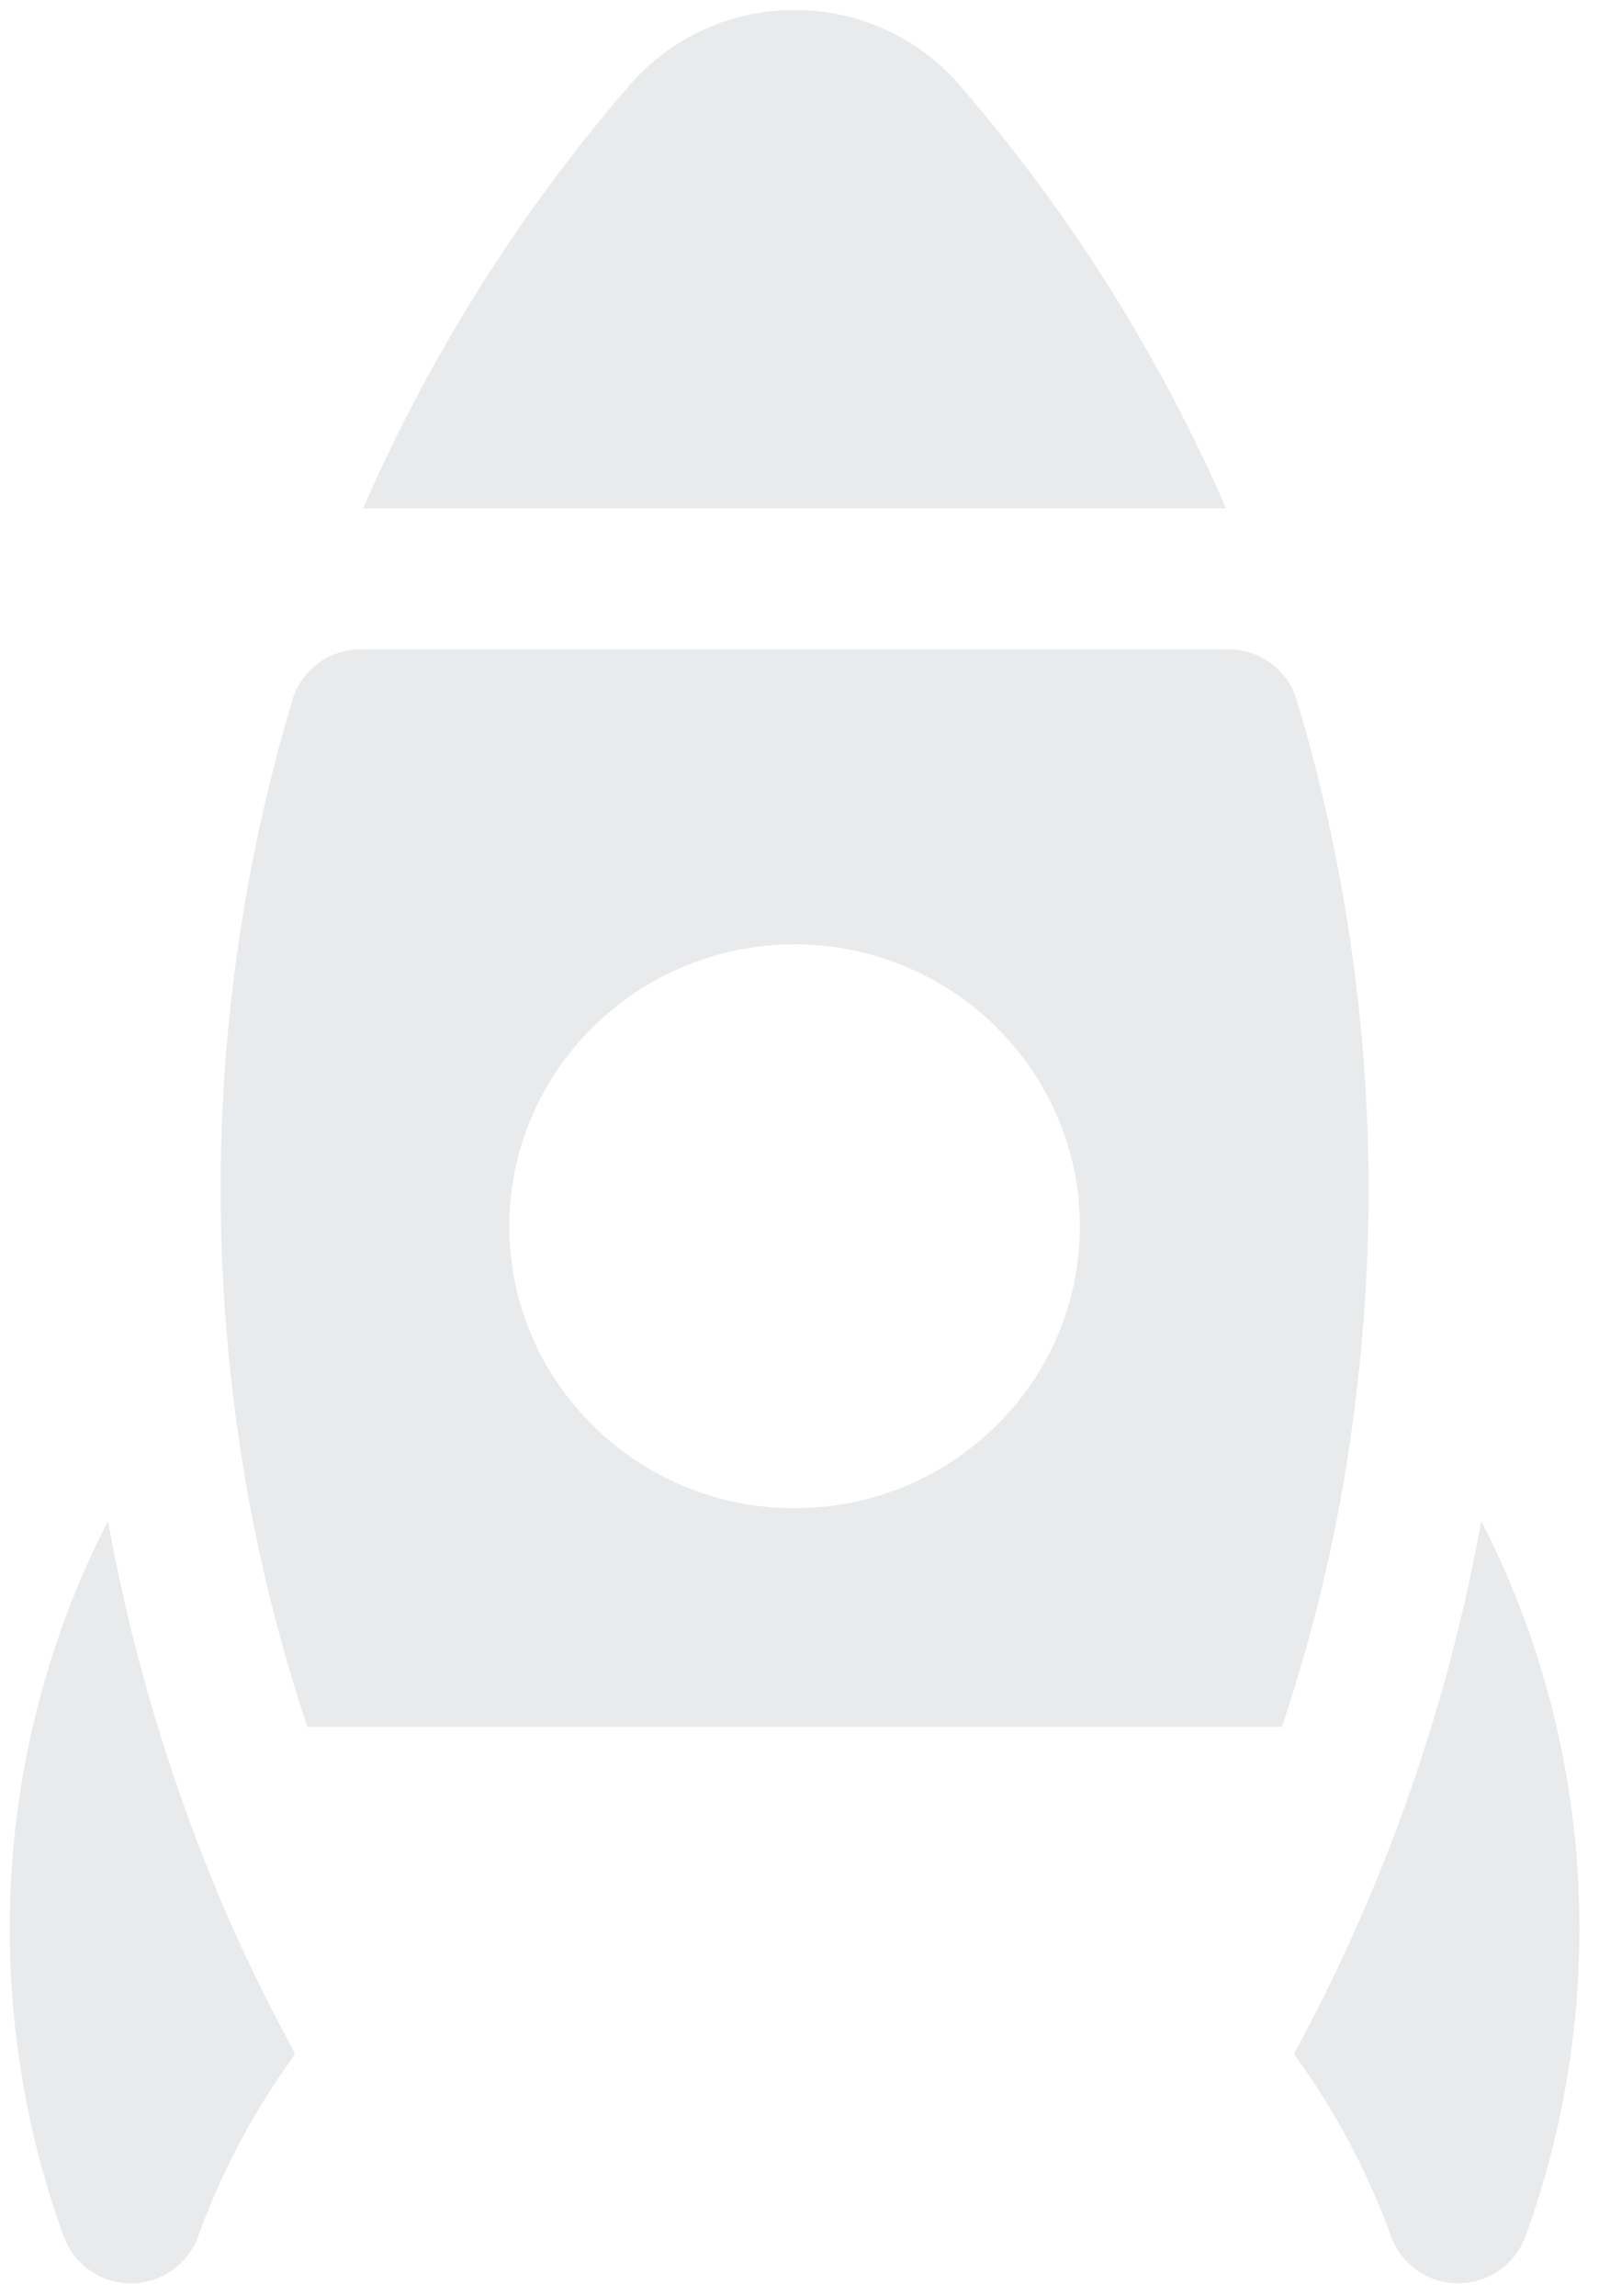 <svg xmlns="http://www.w3.org/2000/svg" xmlns:xlink="http://www.w3.org/1999/xlink" width="163" height="234" viewBox="0 0 163 234"><defs><path id="a" d="M1034.5 7735.95a7.3 7.3 0 0 1-13.69-.01 74.58 74.58 0 0 0-9.91-18.6 181.4 181.4 0 0 0 19.1-54.32 90.74 90.74 0 0 1 10 41.79 91.7 91.7 0 0 1-5.5 31.14zm-24.83-51.95h-99.33a169.9 169.9 0 0 1-7.78-35.54 173.75 173.75 0 0 1 6.26-69.15 7.25 7.25 0 0 1 6.97-5.13h88.42a7.26 7.26 0 0 1 6.97 5.13 173.8 173.8 0 0 1 6.26 69.18c-1.3 12.1-3.9 24-7.77 35.51zM960 7604.25c-16.03 0-29.08 12.89-29.08 28.73 0 7.67 3.03 14.88 8.52 20.3a29.06 29.06 0 0 0 20.56 8.43c7.76 0 15.06-2.99 20.56-8.42a28.35 28.35 0 0 0 8.52-20.31c0-15.84-13.04-28.73-29.08-28.73zm-16.8-87.59a22.18 22.18 0 0 1 16.8-7.64c6.5 0 12.62 2.79 16.81 7.65a169.2 169.2 0 0 1 27.17 43.14h-87.96a169.23 169.23 0 0 1 27.18-43.15zM909 7717.15v.33a73.93 73.93 0 0 0-9.8 18.45 7.3 7.3 0 0 1-13.7.02 91.66 91.66 0 0 1-5.5-31.12 90.8 90.8 0 0 1 10.01-41.82 183.38 183.38 0 0 0 12.19 40.3 187.3 187.3 0 0 0 6.8 13.84z"/></defs><g opacity=".1" transform="translate(-879 -7508)"><use fill="#232836" xlink:href="#a"/></g></svg>